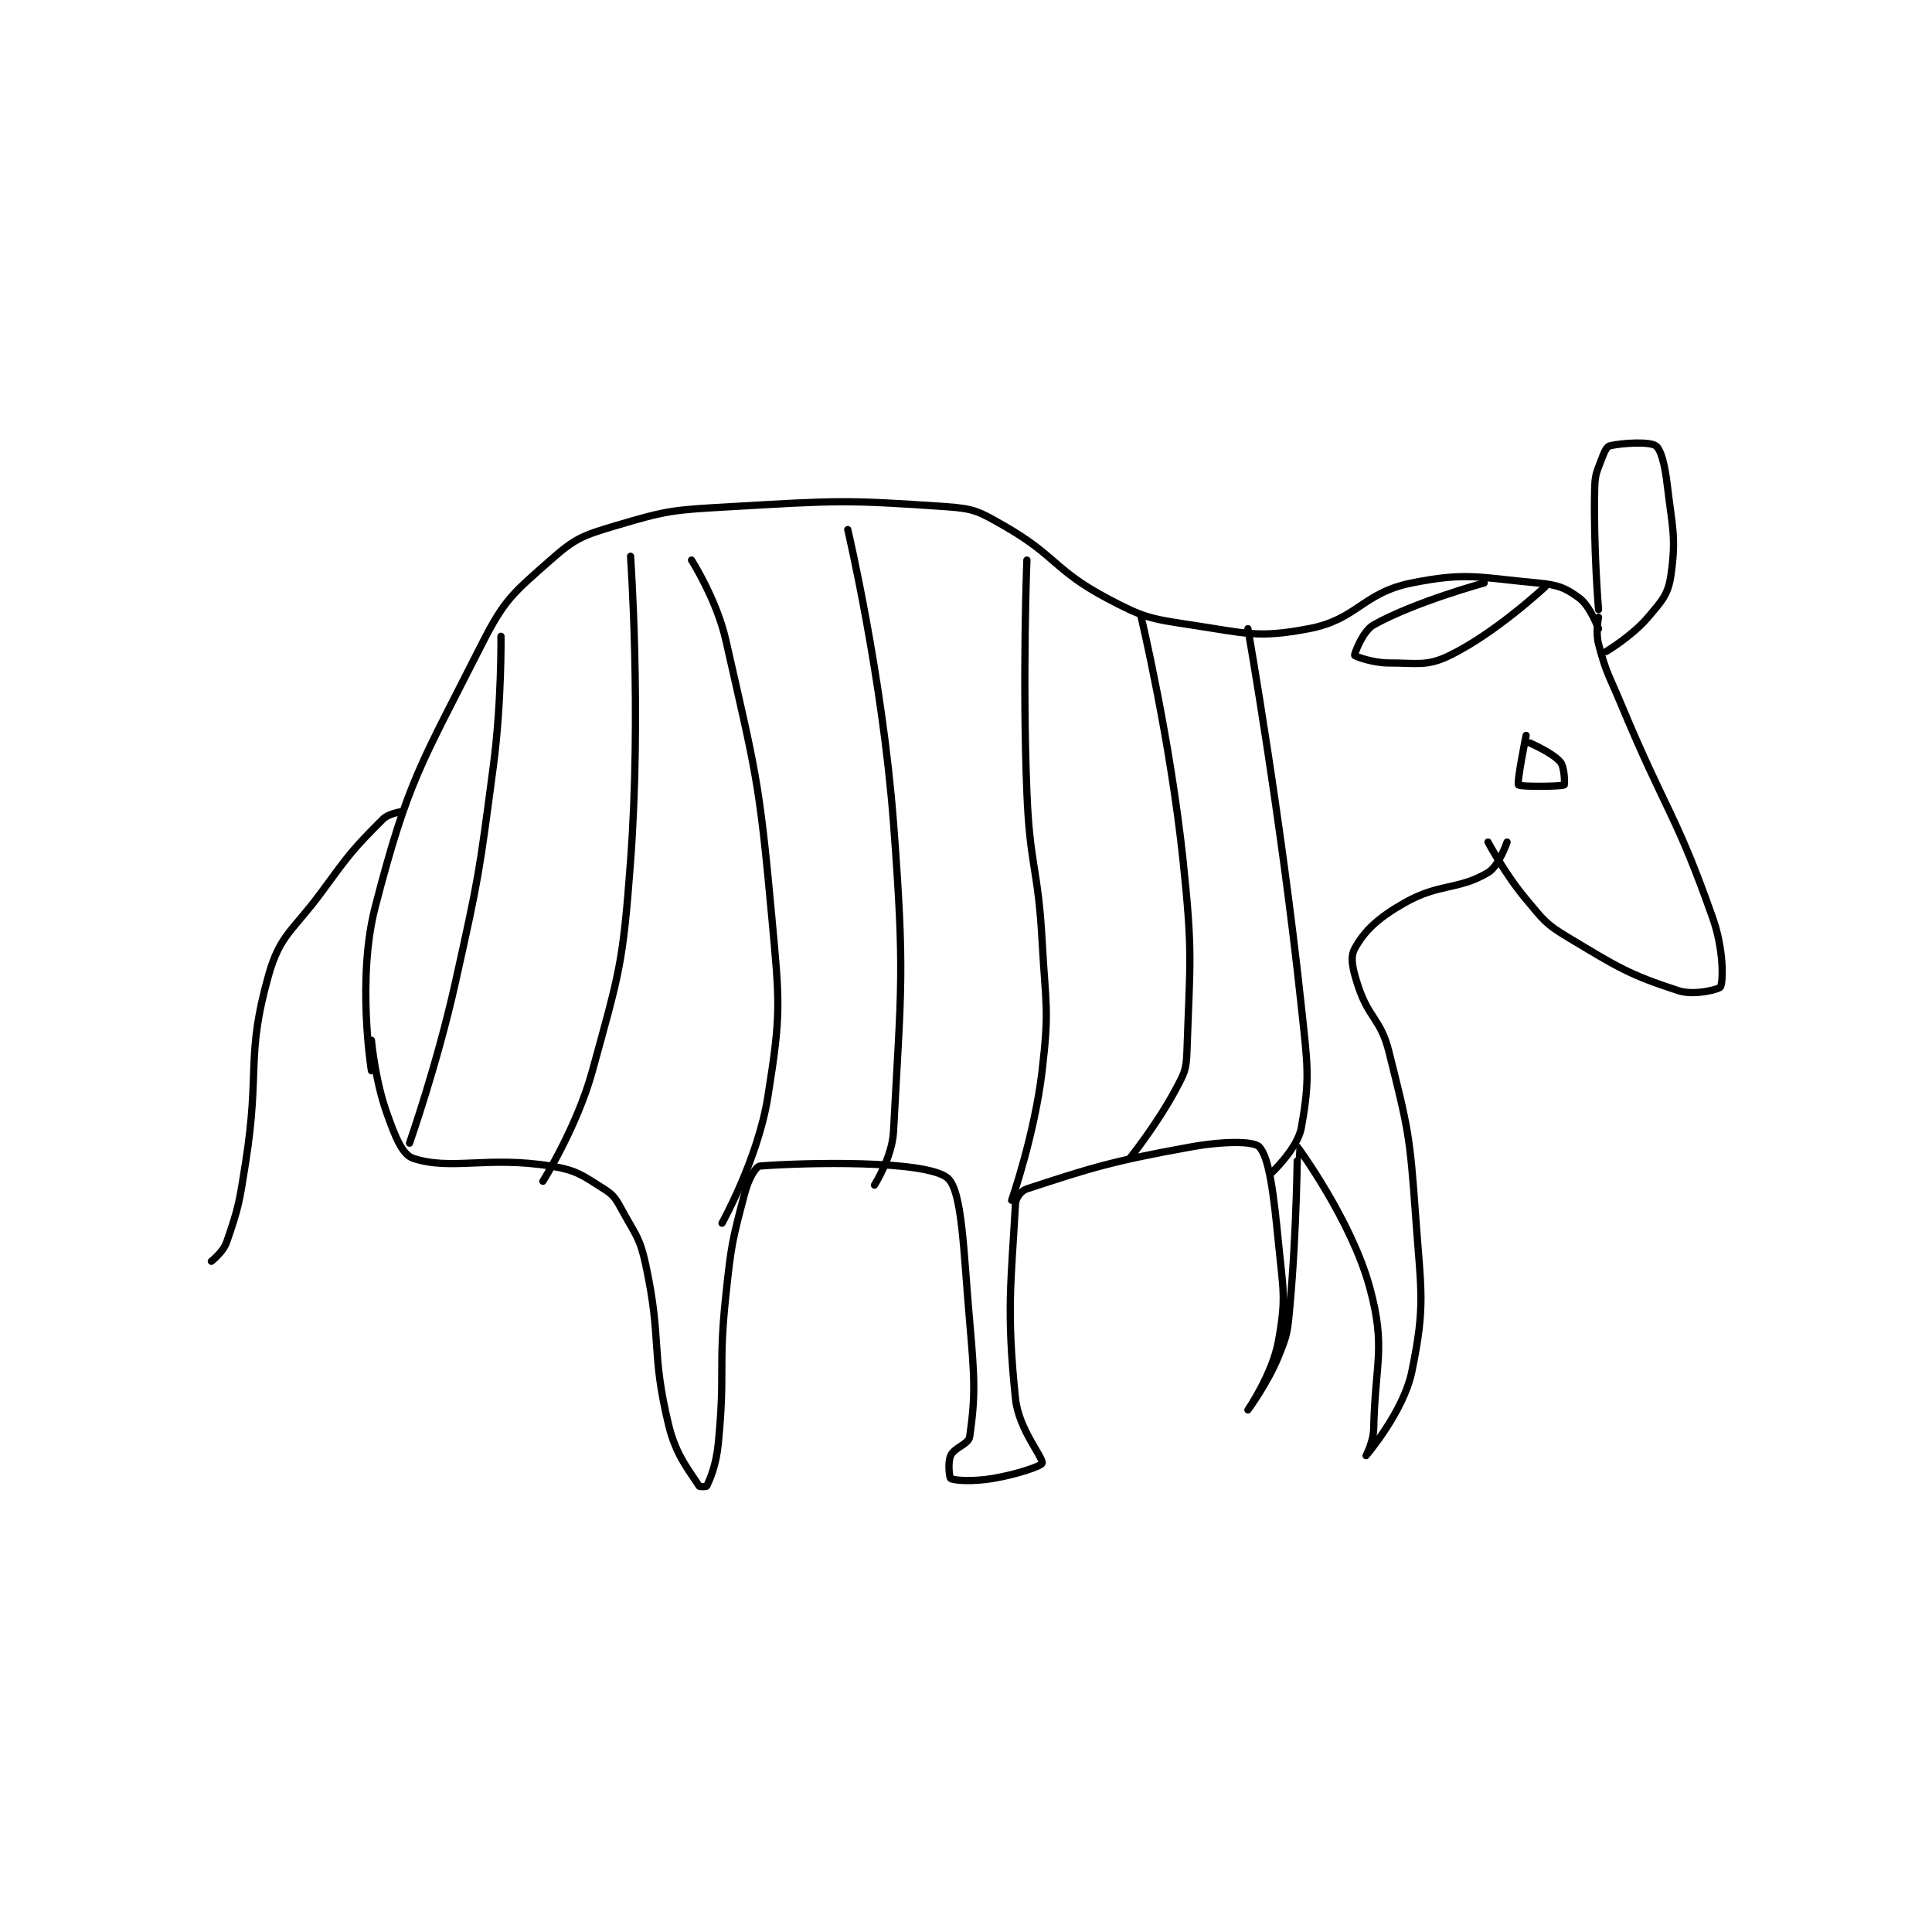 <?xml version="1.0" encoding="utf-8"?>
<!DOCTYPE svg PUBLIC "-//W3C//DTD SVG 1.1//EN" "http://www.w3.org/Graphics/SVG/1.1/DTD/svg11.dtd">
<svg viewBox="0 0 800 800" preserveAspectRatio="xMinYMin meet" xmlns="http://www.w3.org/2000/svg" version="1.1">
<g fill="none" stroke="black" stroke-linecap="round" stroke-linejoin="round" stroke-width="1.901">
<g transform="translate(87.52,184.578) scale(1.578) translate(-25.5,-144.667)">
<path id="0" d="M67.5 308.667 C67.5 308.667 63.587 284.643 68.5 265.667 C77.161 232.218 80.501 228.317 96.5 196.667 C102.484 184.83 104.802 183.256 114.5 174.667 C120.96 168.945 122.919 168.223 131.5 165.667 C145.229 161.577 146.611 161.522 161.5 160.667 C189.521 159.056 191.574 158.797 218.5 160.667 C225.75 161.17 227.05 161.981 233.5 165.667 C247.174 173.48 246.693 177.341 260.5 184.667 C270.074 189.747 271.651 190.029 282.5 191.667 C297.158 193.879 300.076 195.213 313.5 192.667 C326.255 190.248 327.557 183.255 340.5 180.667 C355.027 177.761 358.106 179.267 373.5 180.667 C378.801 181.149 380.92 181.982 384.5 184.667 C387.313 186.776 389.5 192.667 389.5 192.667 "/>
<path id="1" d="M389.5 189.667 C389.5 189.667 388.699 193.595 389.5 196.667 C391.511 204.374 392.219 204.793 395.5 212.667 C407.204 240.755 409.853 241.21 419.5 268.667 C422.3 276.637 422.292 284.995 421.5 286.667 C421.212 287.276 414.664 289.02 410.5 287.667 C397.413 283.413 394.689 281.58 381.5 273.667 C375.505 270.07 375.097 269.14 370.5 263.667 C364.909 257.01 360.5 248.667 360.5 248.667 "/>
<path id="2" d="M370.5 220.667 C370.5 220.667 368.002 233.019 368.5 233.667 C368.901 234.188 379.693 234.107 380.5 233.667 C380.653 233.583 380.654 229.077 379.5 227.667 C377.546 225.278 371.5 222.667 371.5 222.667 "/>
<path id="3" d="M359.5 180.667 C359.5 180.667 341.303 185.63 330.5 191.667 C327.589 193.293 325.385 199.379 325.5 199.667 C325.607 199.935 330.258 201.667 334.5 201.667 C342.041 201.667 344.456 202.615 350.5 199.667 C362.527 193.8 375.5 181.667 375.5 181.667 "/>
<path id="4" d="M389.5 187.667 C389.5 187.667 388.116 171.044 388.5 155.667 C388.597 151.795 389.179 151.299 390.5 147.667 C391.064 146.115 391.737 144.83 392.5 144.667 C395.966 143.924 402.779 143.519 404.5 144.667 C405.886 145.591 406.918 149.718 407.5 154.667 C408.856 166.195 409.94 168.586 408.5 178.667 C407.784 183.677 406.186 185.33 402.5 189.667 C398.299 194.609 391.5 198.667 391.5 198.667 "/>
<path id="5" d="M67.5 300.667 C67.5 300.667 68.444 311.055 71.5 319.667 C73.668 325.775 75.535 330.701 78.5 331.667 C88.465 334.911 97.847 331.002 114.5 333.667 C121.359 334.764 122.816 336.077 128.5 339.667 C131.309 341.44 131.729 342.446 133.5 345.667 C137.002 352.034 137.988 352.608 139.5 359.667 C143.783 379.654 140.796 382.178 145.5 401.667 C147.441 409.709 151.029 413.713 153.5 417.667 C153.647 417.902 155.432 417.817 155.5 417.667 C156.429 415.623 157.953 412.133 158.5 406.667 C160.396 387.705 158.462 386.887 160.5 367.667 C161.931 354.173 162.19 353.171 165.5 340.667 C166.442 337.109 168.329 333.755 169.5 333.667 C182.108 332.715 212.412 332.129 218.5 336.667 C222.579 339.707 222.834 355.784 224.5 374.667 C225.797 389.369 226.03 393.957 224.5 404.667 C224.209 406.707 220.498 407.471 219.5 409.667 C218.677 411.478 219.185 415.495 219.5 415.667 C220.56 416.245 225.383 416.52 230.5 415.667 C236.858 414.607 243.29 412.402 243.5 411.667 C243.908 410.237 237.336 402.786 236.5 394.667 C234.095 371.299 235.377 364.26 236.5 343.667 C236.592 341.985 237.96 340.169 239.5 339.667 C256.169 334.231 261.391 332.473 282.5 328.667 C290.947 327.144 299.024 327.063 300.5 328.667 C303.138 331.534 304.286 341.287 305.5 353.667 C306.738 366.294 307.595 368.144 305.5 379.667 C303.932 388.289 297.5 397.667 297.5 397.667 C297.5 397.667 302.611 390.757 305.5 383.667 C307.88 377.824 307.911 377.144 308.5 370.667 C310.371 350.082 310.475 328.673 310.5 328.667 C310.521 328.662 324.703 347.918 329.5 365.667 C333.743 381.366 330.901 385.032 330.5 402.667 C330.424 406.027 328.5 409.667 328.5 409.667 C328.501 409.665 338.339 398.142 340.5 387.667 C344.139 370.032 342.929 366.678 341.5 346.667 C339.981 325.398 339.564 323.922 334.5 303.667 C332.35 295.067 329.283 295.017 326.5 286.667 C325.038 282.279 324.225 279.004 325.5 276.667 C328.074 271.948 331.585 268.618 338.5 264.667 C347.753 259.379 352.592 261.353 360.5 256.667 C363.38 254.96 365.5 248.667 365.5 248.667 "/>
<path id="6" d="M75.5 240.667 C75.5 240.667 72.05 241.117 70.5 242.667 C62.751 250.416 61.752 251.755 54.5 261.667 C46.885 272.074 43.564 272.79 40.5 283.667 C34.514 304.918 38.306 308.449 34.5 332.667 C32.84 343.231 32.685 344.465 29.5 353.667 C28.605 356.251 25.5 358.667 25.5 358.667 "/>
<path id="7" d="M101.5 194.667 C101.5 194.667 101.706 211.939 99.5 228.667 C95.745 257.139 95.736 257.603 89.5 285.667 C84.796 306.833 77.5 327.667 77.5 327.667 "/>
<path id="8" d="M135.5 173.667 C135.5 173.667 138.399 214.524 135.5 253.667 C133.48 280.94 132.641 282.585 125.5 308.667 C121.473 323.375 112.5 337.667 112.5 337.667 "/>
<path id="9" d="M151.5 174.667 C151.5 174.667 158.096 185.02 160.5 195.667 C168.298 230.2 169.234 232.044 172.5 267.667 C174.64 291.013 175.07 293.425 171.5 315.667 C168.911 331.796 159.5 348.667 159.5 348.667 "/>
<path id="10" d="M192.5 166.667 C192.5 166.667 201.593 205.395 204.5 243.667 C207.522 283.456 206.504 286.597 204.5 324.667 C204.147 331.37 199.5 338.667 199.5 338.667 "/>
<path id="11" d="M239.5 174.667 C239.5 174.667 238.288 205.374 239.5 235.667 C240.278 255.113 242.434 255.218 243.5 274.667 C244.424 291.527 245.421 292.341 243.5 308.667 C241.526 325.444 235.5 342.667 235.5 342.667 "/>
<path id="12" d="M269.5 189.667 C269.5 189.667 277.146 221.807 280.5 253.667 C283.079 278.166 282.292 279.897 281.5 303.667 C281.34 308.471 280.812 309.352 278.5 313.667 C273.635 322.748 266.5 331.667 266.5 331.667 "/>
<path id="13" d="M297.5 192.667 C297.5 192.667 306.243 242.474 311.5 291.667 C313.174 307.33 313.863 310.671 311.5 323.667 C310.507 329.131 303.5 335.667 303.5 335.667 "/>
</g>
</g>
</svg>
